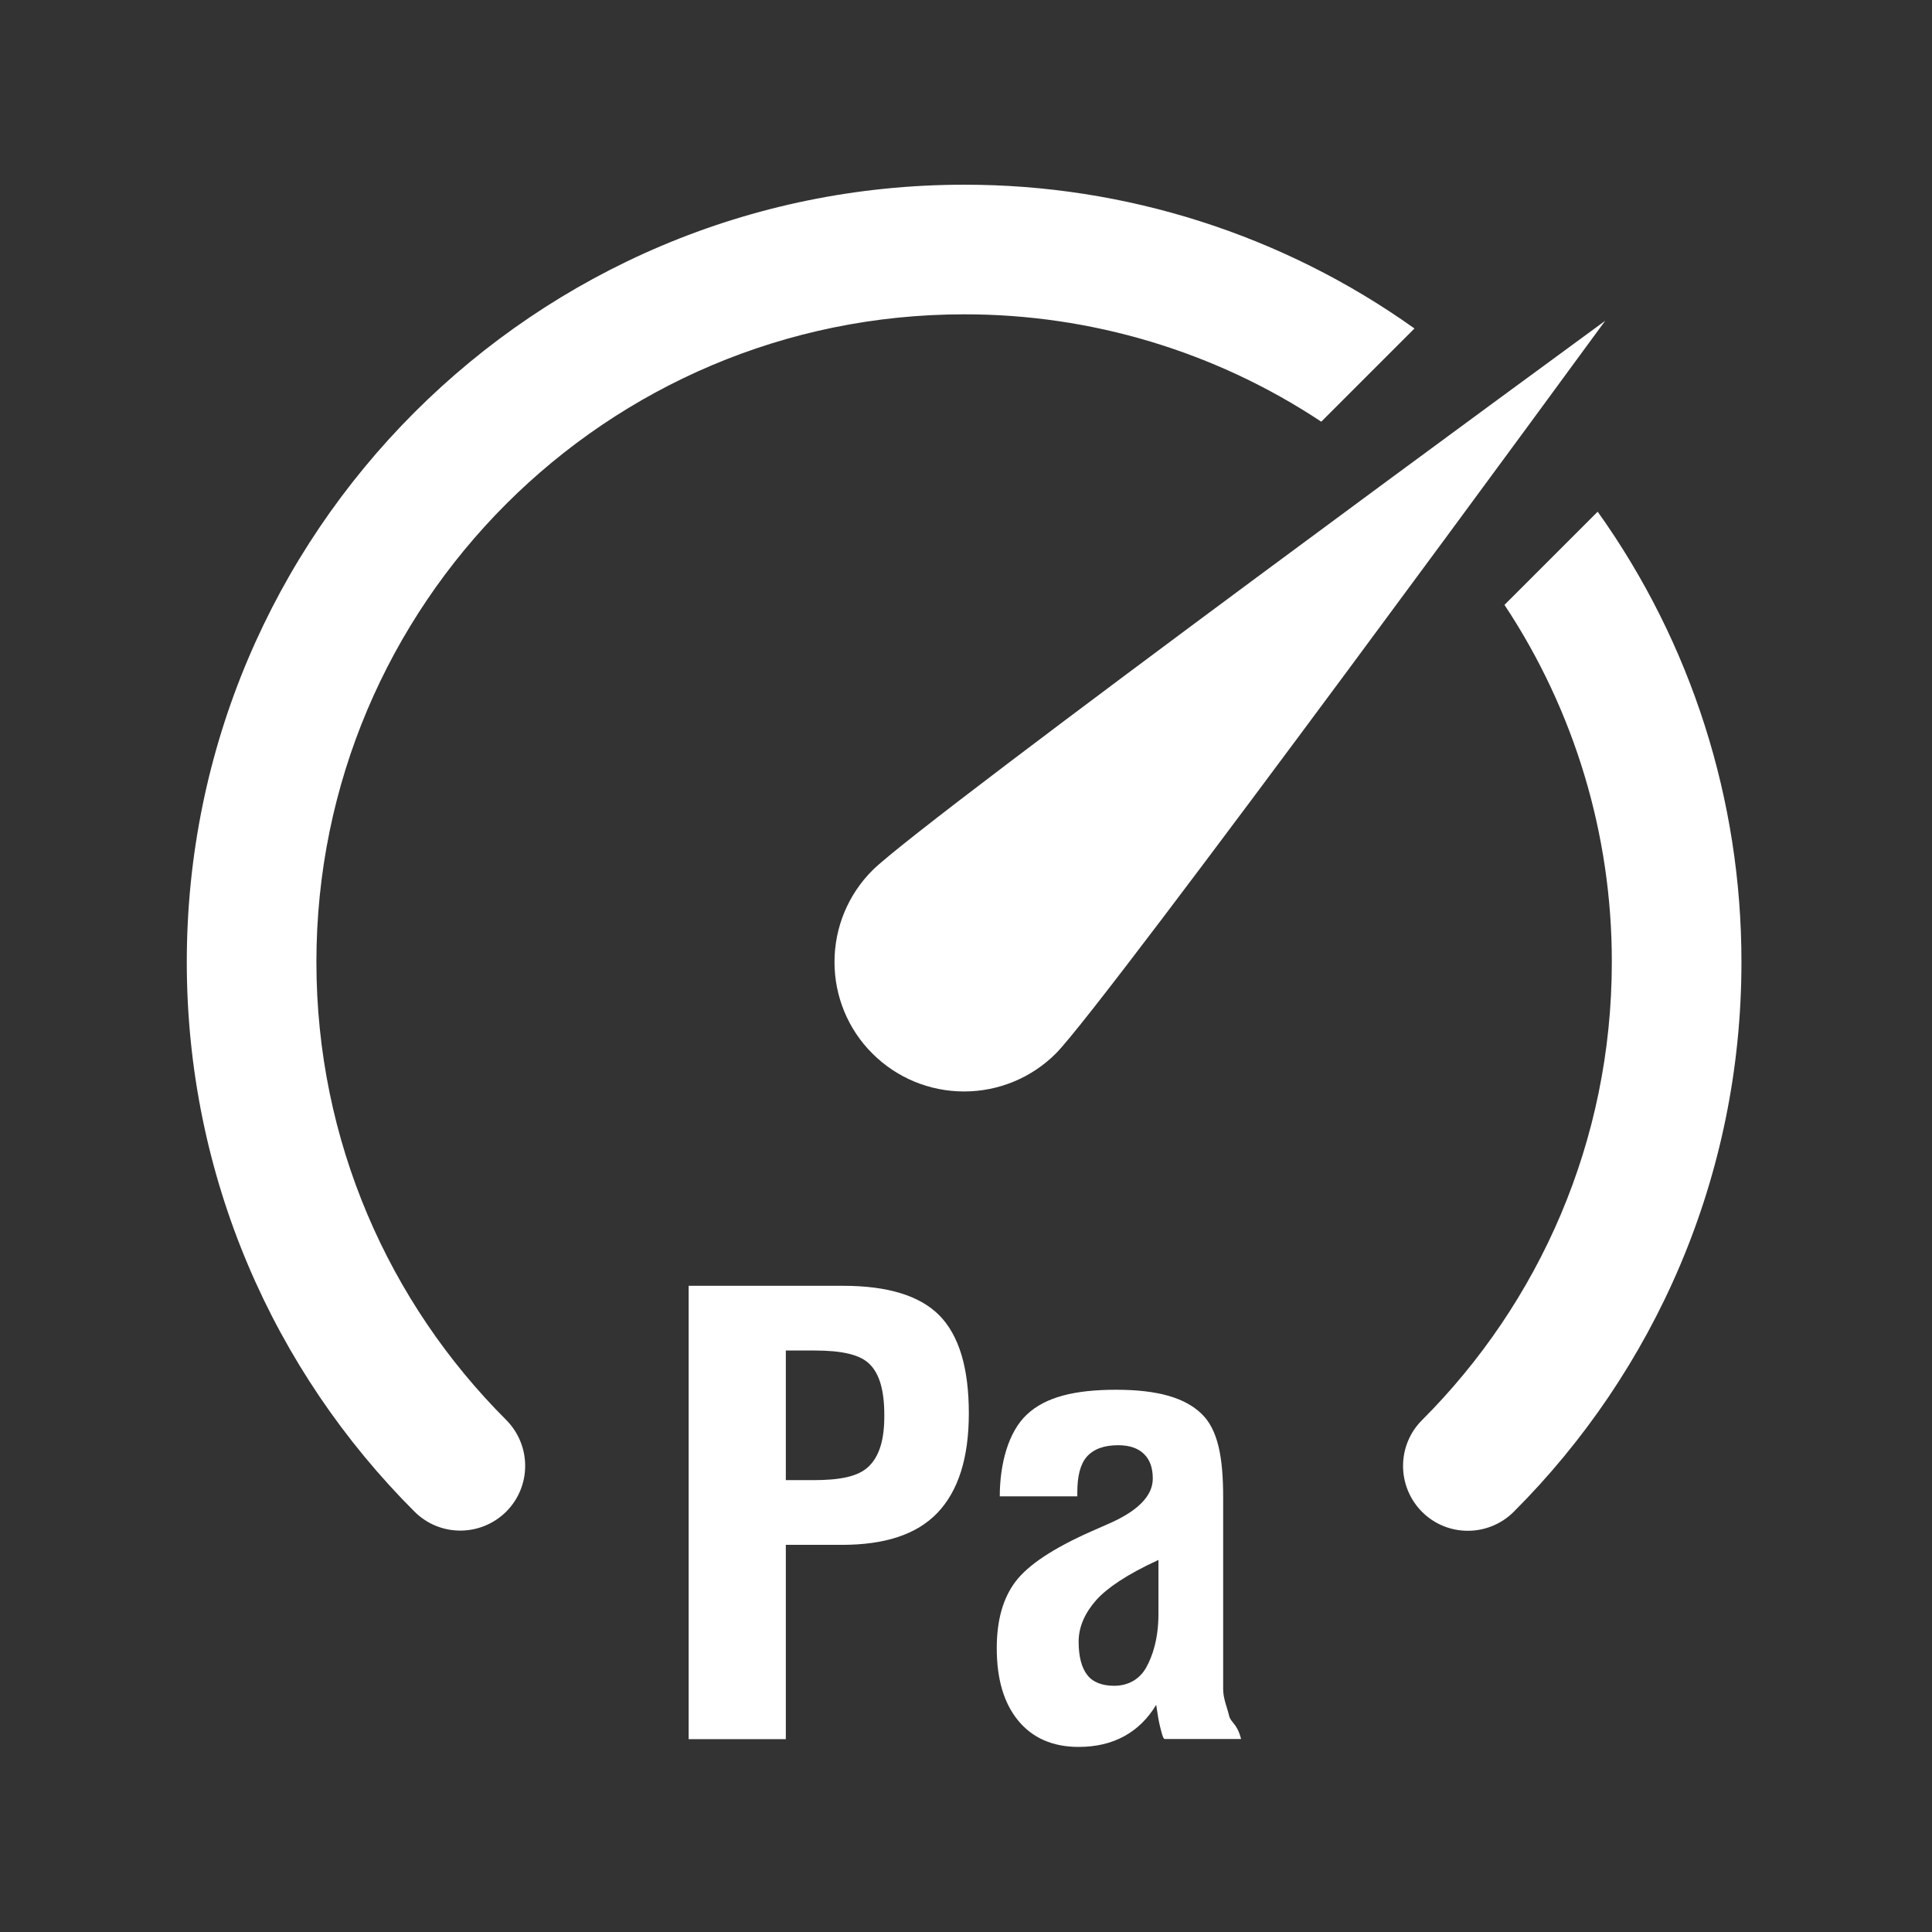 <?xml version="1.0" standalone="no"?><!DOCTYPE svg PUBLIC "-//W3C//DTD SVG 1.1//EN" "http://www.w3.org/Graphics/SVG/1.1/DTD/svg11.dtd"><svg t="1586349943518" class="icon" viewBox="0 0 1024 1024" version="1.1" xmlns="http://www.w3.org/2000/svg" p-id="699" xmlns:xlink="http://www.w3.org/1999/xlink" width="200" height="200"><rect x="0" y="0" width="1024" height="1024" fill="#333333" stroke="none"/><defs><style type="text/css"></style></defs><path d="M167.7 509.9c0-189.6 153.7-343.3 343.3-343.3 67.3-0.1 133.2 19.7 189.3 56.9l49.4-49.4C680 124.4 596.5 97.8 511 97.9c-227.5 0-412 184.4-412 412 0 113.8 46.1 216.8 120.7 291.3 13.4 13.4 35.1 13.4 48.6 0 13.4-13.4 13.4-35.1 0-48.6-62.2-62.1-100.6-147.9-100.6-242.7z m679.1-238.7l-49.4 49.4c37.2 56.1 57 122 56.9 189.3 0 94.8-38.4 180.6-100.6 242.8-13.4 13.4-13.4 35.1 0 48.6 13.4 13.4 35.1 13.4 48.6 0C876.8 726.8 923 623.8 923 510c0.1-85.7-26.5-169.2-76.2-238.8z m0 0" p-id="700" fill="#ffffff"></path><path d="M462.4 558.4c12.9 12.9 30.3 20.1 48.6 20.1 18.2 0 35.7-7.2 48.6-20.1C586.3 531.6 850.8 170 850.8 170S489.2 434.5 462.4 461.3c-12.9 12.9-20.1 30.3-20.1 48.6 0 18.2 7.2 35.7 20.1 48.5z m-15.6 123.1H365v240.3h51.5v-103h29.7c22.7 0 39.6-5.4 50.7-17 11-11.6 16.6-29 16.6-52.7 0-24.1-5.2-41.3-15.6-51.9-10.4-10.5-27.4-15.7-51.1-15.7z m13.6 95.8c-5.6 5.4-15.4 7.2-29.3 7.2h-14.6v-68.7h15.2c14.4 0 24.2 2.1 29.3 7.3 5.1 5.1 7.7 13.7 7.7 26.9 0.1 13.2-2.7 21.9-8.3 27.3z m187.9 118V793.7c0-21.2-2.7-36-11.5-44.4-8.8-8.5-23.3-12.7-45.2-12.7-21.9 0-37.4 3.8-47.3 13.1-9.9 9.2-14.4 26.3-14.4 43.4H571v-2c0-8.6 1.5-14.9 5-19 3.6-4 9-6.1 16.6-6.1 6 0 10.5 1.5 13.7 4.6 3.2 3.1 4.7 7.4 4.7 13.1 0 9.3-8.2 17.5-24.5 24.4-3.6 1.6-6.4 2.8-8.4 3.7-19.8 8.8-33.1 17.6-39.8 26.4-6.7 8.8-10 20.6-10 35.4 0 16.4 3.8 29.2 11.4 38.4 7.6 9.2 18.3 13.9 32 13.9 9.2 0 17.3-1.9 24.2-5.7 6.9-3.8 12.5-9.3 16.9-16.6 0.7 4.9 1.4 9 2.1 11.7 0.7 2.7 1.5 6.4 2.4 6.4h40.5c-2.2-8.6-5.5-8.5-6.4-12.5-0.9-4-3.1-8.9-3.1-13.9zM614 855.5c0 12.7-3 22.2-6.6 28.5-3.6 6.3-9.7 9.5-16.9 9.5-6.3 0-11.3-1.9-14.2-5.7-3-3.8-4.6-9.7-4.6-17.7 0-8.5 3.9-15.9 9.4-22.1 5.6-6.2 15.7-13.3 32.9-21.2v28.7z m0 0" p-id="701" fill="#ffffff"></path></svg>